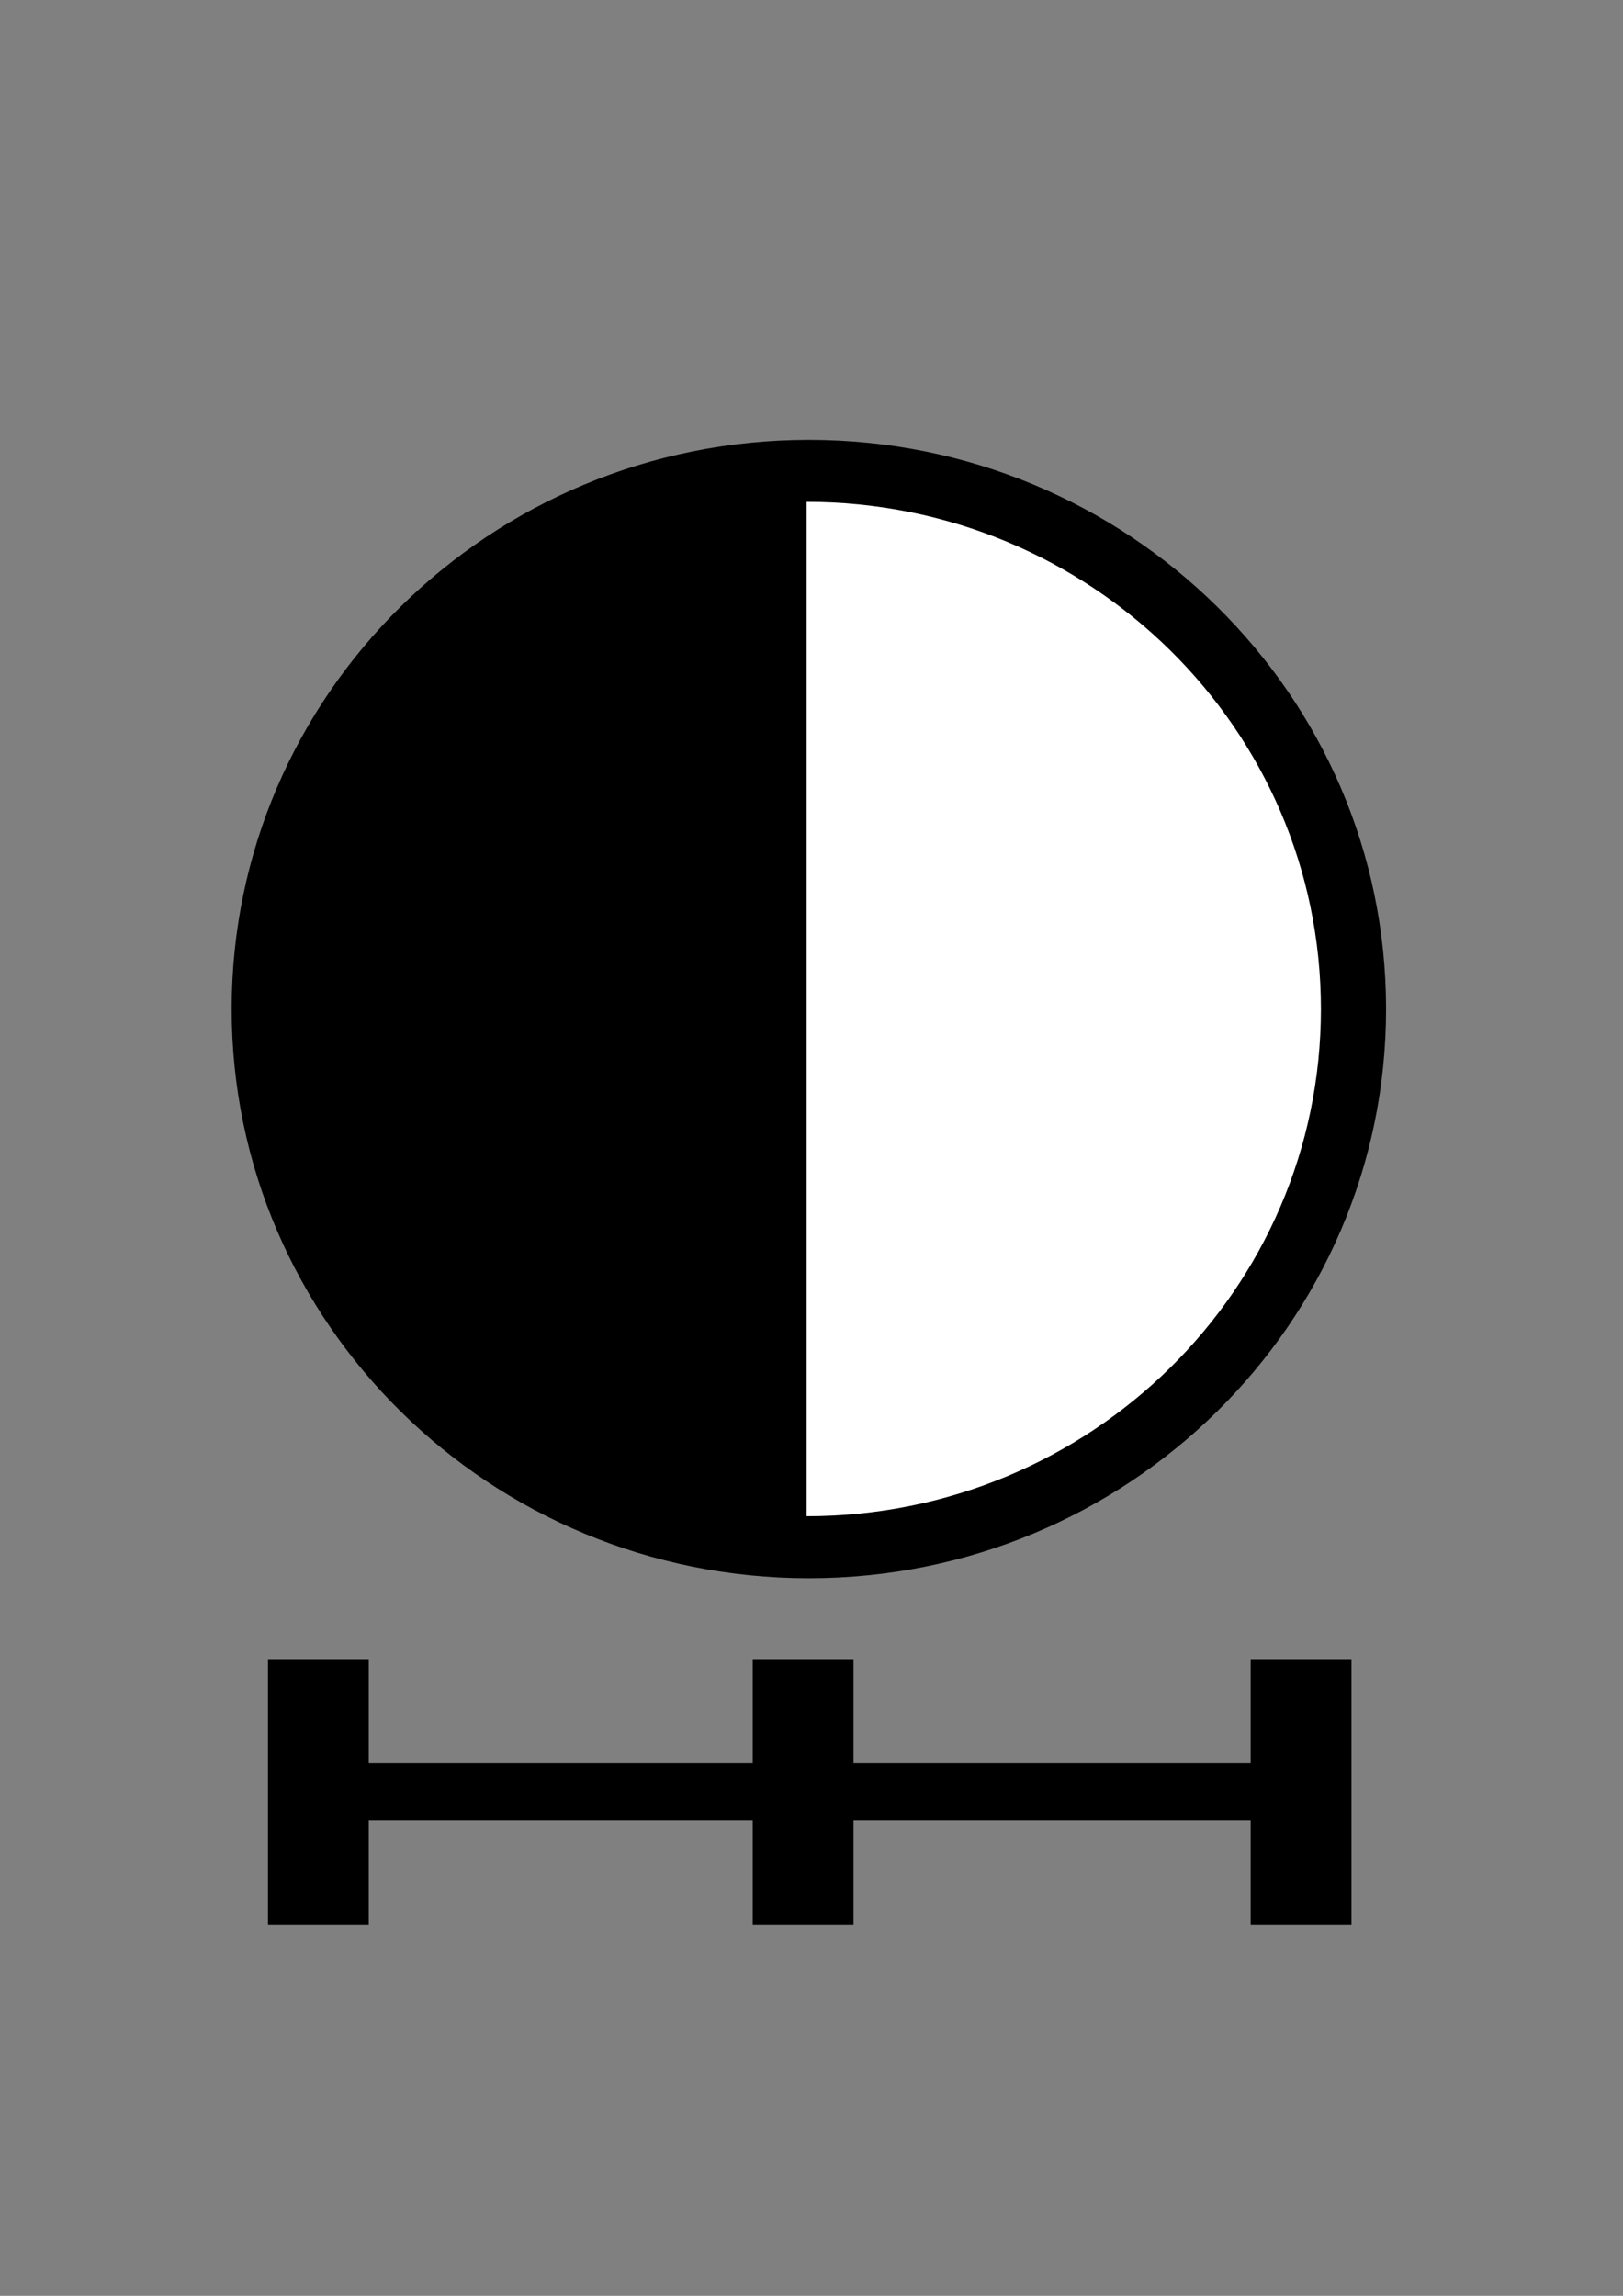 <?xml version="1.0" encoding="UTF-8" standalone="no"?>
<!-- Created with Inkscape (http://www.inkscape.org/) -->

<svg
   xmlns:dc="http://purl.org/dc/elements/1.1/"
   xmlns:cc="http://creativecommons.org/ns#"
   xmlns:rdf="http://www.w3.org/1999/02/22-rdf-syntax-ns#"
   xmlns:svg="http://www.w3.org/2000/svg"
   xmlns="http://www.w3.org/2000/svg"
   xmlns:xlink="http://www.w3.org/1999/xlink"
   xmlns:sodipodi="http://sodipodi.sourceforge.net/DTD/sodipodi-0.dtd"
   xmlns:inkscape="http://www.inkscape.org/namespaces/inkscape"
   width="744.094"
   height="1052.362"
   id="svg2"
   version="1.1"
   inkscape:version="0.48.3.1 r9886"
   sodipodi:docname="tool-adjust-contrast.svg">
  <rect width="100%" height="100%" fill="#808080" stroke="none"/>
  <defs
     id="defs4">
    <linearGradient
       id="linearGradient3863">
      <stop
         style="stop-color:#676767;stop-opacity:1;"
         offset="0"
         id="stop3865" />
      <stop
         style="stop-color:#1f1f1f;stop-opacity:1;"
         offset="1"
         id="stop3867" />
    </linearGradient>
    <linearGradient
       id="linearGradient3792">
      <stop
         id="stop3794"
         offset="0"
         style="stop-color:#b9b9b9;stop-opacity:1;" />
      <stop
         id="stop3796"
         offset="1"
         style="stop-color:#f1f1f1;stop-opacity:1;" />
    </linearGradient>
    <linearGradient
       id="linearGradient3780">
      <stop
         style="stop-color:#9b9b9b;stop-opacity:1;"
         offset="0"
         id="stop3782" />
      <stop
         style="stop-color:#ffffff;stop-opacity:1;"
         offset="1"
         id="stop3784" />
    </linearGradient>
    <linearGradient
       id="linearGradient3757">
      <stop
         style="stop-color:#191919;stop-opacity:1;"
         offset="0"
         id="stop3759" />
      <stop
         style="stop-color:#c2c2c2;stop-opacity:1;"
         offset="1"
         id="stop3761" />
    </linearGradient>
    <linearGradient
       inkscape:collect="always"
       xlink:href="#linearGradient3757"
       id="linearGradient3829"
       gradientUnits="userSpaceOnUse"
       x1="271.957"
       y1="488.314"
       x2="216.399"
       y2="371.707" />
    <linearGradient
       inkscape:collect="always"
       xlink:href="#linearGradient3792"
       id="linearGradient3833"
       gradientUnits="userSpaceOnUse"
       x1="271.957"
       y1="488.314"
       x2="216.399"
       y2="371.707" />
    <linearGradient
       inkscape:collect="always"
       xlink:href="#linearGradient3780"
       id="linearGradient3847"
       gradientUnits="userSpaceOnUse"
       x1="239.214"
       y1="500.232"
       x2="239.348"
       y2="370.946"
       gradientTransform="translate(1.414,-202.738)" />
    <linearGradient
       inkscape:collect="always"
       xlink:href="#linearGradient3780"
       id="linearGradient3849"
       gradientUnits="userSpaceOnUse"
       x1="239.214"
       y1="500.232"
       x2="239.348"
       y2="370.946" />
  </defs>
  <sodipodi:namedview
     id="base"
     pagecolor="#ffffff"
     bordercolor="#666666"
     borderopacity="1.0"
     inkscape:pageopacity="0.0"
     inkscape:pageshadow="2"
     inkscape:zoom="0.49497475"
     inkscape:cx="-147.85664"
     inkscape:cy="673.85148"
     inkscape:document-units="px"
     inkscape:current-layer="layer1"
     showgrid="false"
     inkscape:window-width="1920"
     inkscape:window-height="1141"
     inkscape:window-x="0"
     inkscape:window-y="27"
     inkscape:window-maximized="1" />
  <g
     inkscape:label="Livello 1"
     inkscape:groupmode="layer"
     id="layer1">
    <g
       id="g4138"
       transform="translate(-1.313,-16.162)"
       inkscape:export-filename="/home/paolo/workspace/gthumb/data/icons/hicolor/22x22/actions/tool-adjust-contrast.png"
       inkscape:export-xdpi="2.6704361"
       inkscape:export-ydpi="2.6704361">
      <path
         inkscape:export-ydpi="1.9421355"
         inkscape:export-xdpi="1.9421355"
         inkscape:export-filename="/home/paolo/workspace/gthumb/data/icons/hicolor/16x16/actions/tool-adjust-contrast.png"
         transform="matrix(1.857,0,0,1.857,-176.588,-720.677)"
         d="m 438,645.862 c 0,77.596 -63.799,140.5 -142.5,140.5 -78.701,0 -142.5,-62.904 -142.5,-140.5 0,-77.596 63.799,-140.5 142.5,-140.5 78.701,0 142.5,62.904 142.5,140.5 z"
         sodipodi:ry="140.5"
         sodipodi:rx="142.5"
         sodipodi:cy="645.86218"
         sodipodi:cx="295.5"
         id="path3858"
         style="fill:#000000;fill-opacity:1;stroke:none"
         sodipodi:type="arc" />
      <g
         transform="matrix(1.332,0,0,1.332,-65.01,-537.949)"
         inkscape:export-ydpi="1.9421355"
         inkscape:export-xdpi="1.9421355"
         inkscape:export-filename="/home/paolo/workspace/gthumb/data/icons/hicolor/16x16/actions/tool-adjust-contrast.png"
         id="g3120">
        <path
           style="fill:#000000;fill-opacity:1;stroke:none"
           d="m 328.191,937.782 c -97.769,0 -177.027,-78.145 -177.027,-174.543 0,-96.397 79.258,-174.543 177.027,-174.543 z"
           id="path3860"
           inkscape:connector-curvature="0"
           sodipodi:nodetypes="cscc"
           inkscape:export-filename="/home/paolo/workspace/gthumb/data/icons/hicolor/16x16/actions/tool-adjust-contrast.png"
           inkscape:export-xdpi="2.9603195"
           inkscape:export-ydpi="2.9603195" />
        <path
           inkscape:export-ydpi="2.9603195"
           inkscape:export-xdpi="2.9603195"
           inkscape:export-filename="/home/paolo/workspace/gthumb/data/icons/hicolor/16x16/actions/tool-adjust-contrast.png"
           sodipodi:nodetypes="cscc"
           inkscape:connector-curvature="0"
           id="path3875"
           d="m 327.416,937.782 c 97.769,0 177.027,-78.145 177.027,-174.543 0,-96.397 -79.258,-174.543 -177.027,-174.543 z"
           style="fill:#ffffff;fill-opacity:1;stroke:none" />
      </g>
    </g>
    <rect
       style="opacity:0.543;fill:none;stroke:none"
       id="rect3815"
       width="741.452"
       height="741.452"
       x="17.484"
       y="163.428"
       inkscape:export-filename="/home/paolo/workspace/gthumb/data/icons/hicolor/22x22/actions/tool-adjust-contrast.png"
       inkscape:export-xdpi="2.6704361"
       inkscape:export-ydpi="2.6704361" />
    <path
       inkscape:connector-curvature="0"
       style="font-size:medium;font-style:normal;font-variant:normal;font-weight:normal;font-stretch:normal;text-indent:0;text-align:start;text-decoration:none;line-height:normal;letter-spacing:normal;word-spacing:normal;text-transform:none;direction:ltr;block-progression:tb;writing-mode:lr-tb;text-anchor:start;baseline-shift:baseline;color:#000000;fill:#000000;fill-opacity:1;stroke:none;stroke-width:45.185;marker:none;visibility:visible;display:inline;overflow:visible;enable-background:accumulate;font-family:Sans;-inkscape-font-specification:Sans"
       d="m -1184.443,-180.745 21.111,8.394 87.919,34.956 c 2.319,-7.917 5.027,-15.791 8.138,-23.614 2.546,-6.404 5.321,-12.66 8.3,-18.748 l -87.568,-34.817 -21.111,-8.394 -16.787,42.222 z m 3.42,239.655 17.965,41.736 20.853,-8.988 84.801,-36.551 c -6.908,-13.493 -12.6,-27.591 -17.067,-42.123 l -85.698,36.938 -20.853,8.988 z m 180.413,-453.755 8.988,20.853 35.83,83.127 c 13.14,-7.661 26.896,-14.153 41.12,-19.393 l -35.232,-81.74 -8.988,-20.853 -41.718,18.006 z m 9.459,662.547 42.222,16.787 8.394,-21.111 32.426,-81.553 c -5.629,-1.796 -11.216,-3.783 -16.788,-5.999 -8.667,-3.446 -17.044,-7.341 -25.109,-11.606 l -32.751,82.371 -8.394,21.111 z m 232.447,-584.626 c 8.791,2.437 17.556,5.357 26.223,8.803 5.573,2.216 10.998,4.608 16.324,7.167 l 30.777,-77.407 8.394,-21.111 -42.222,-16.787 -8.394,21.111 -31.102,78.225 z m 6.406,498.175 34.036,78.965 8.988,20.853 41.718,-18.006 -8.988,-20.853 -33.93,-78.72 c -13.405,7.132 -27.411,13.081 -41.824,17.761 z m 150.514,-372.009 c 7.1,13.384 13.045,27.391 17.72,41.841 l 76.067,-32.787 20.853,-8.988 -17.965,-41.736 -20.853,8.988 -75.823,32.681 z m 1.353,242.215 78.838,31.346 21.111,8.394 16.787,-42.222 -21.111,-8.394 L -583.263,9.387 c -2.015,6.47 -4.293,12.924 -6.839,19.328 -3.11,7.823 -6.577,15.395 -10.328,22.743 z"
       id="path3838"
       inkscape:export-filename="/home/paolo/workspace/gthumb/data/icons/hicolor/22x22/actions/tool-adjust-contrast.png"
       inkscape:export-xdpi="2.6704361"
       inkscape:export-ydpi="2.6704361" />
    <path
       sodipodi:nodetypes="cc"
       style="fill:none;stroke:#000000;stroke-width:26.241;stroke-linecap:round;stroke-linejoin:miter;stroke-miterlimit:4;stroke-opacity:1;stroke-dasharray:none"
       d="m 142.002,821.398 457.701,0"
       id="path4132"
       inkscape:connector-curvature="0"
       inkscape:export-filename="/home/paolo/workspace/gthumb/data/icons/hicolor/22x22/actions/tool-adjust-contrast.png"
       inkscape:export-xdpi="2.6704361"
       inkscape:export-ydpi="2.6704361" />
    <path
       style="fill:none;stroke:#000000;stroke-width:46.202;stroke-linecap:square;stroke-linejoin:miter;stroke-miterlimit:4;stroke-opacity:1;stroke-dasharray:none"
       d="m 368.202,859.188 0,-75.58"
       id="path4144"
       inkscape:connector-curvature="0"
       sodipodi:nodetypes="cc"
       inkscape:export-filename="/home/paolo/workspace/gthumb/data/icons/hicolor/22x22/actions/tool-adjust-contrast.png"
       inkscape:export-xdpi="2.6704361"
       inkscape:export-ydpi="2.6704361" />
    <path
       inkscape:export-ydpi="2.6704361"
       inkscape:export-xdpi="2.6704361"
       inkscape:export-filename="/home/paolo/workspace/gthumb/data/icons/hicolor/22x22/actions/tool-adjust-contrast.png"
       sodipodi:nodetypes="cc"
       inkscape:connector-curvature="0"
       id="path4156"
       d="m 596.496,859.188 0,-75.58"
       style="fill:none;stroke:#000000;stroke-width:46.202;stroke-linecap:square;stroke-linejoin:miter;stroke-miterlimit:4;stroke-opacity:1;stroke-dasharray:none" />
    <path
       style="fill:none;stroke:#000000;stroke-width:46.202;stroke-linecap:square;stroke-linejoin:miter;stroke-miterlimit:4;stroke-opacity:1;stroke-dasharray:none"
       d="m 145.968,859.188 0,-75.58"
       id="path4158"
       inkscape:connector-curvature="0"
       sodipodi:nodetypes="cc"
       inkscape:export-filename="/home/paolo/workspace/gthumb/data/icons/hicolor/22x22/actions/tool-adjust-contrast.png"
       inkscape:export-xdpi="2.6704361"
       inkscape:export-ydpi="2.6704361" />
  </g>
</svg>
